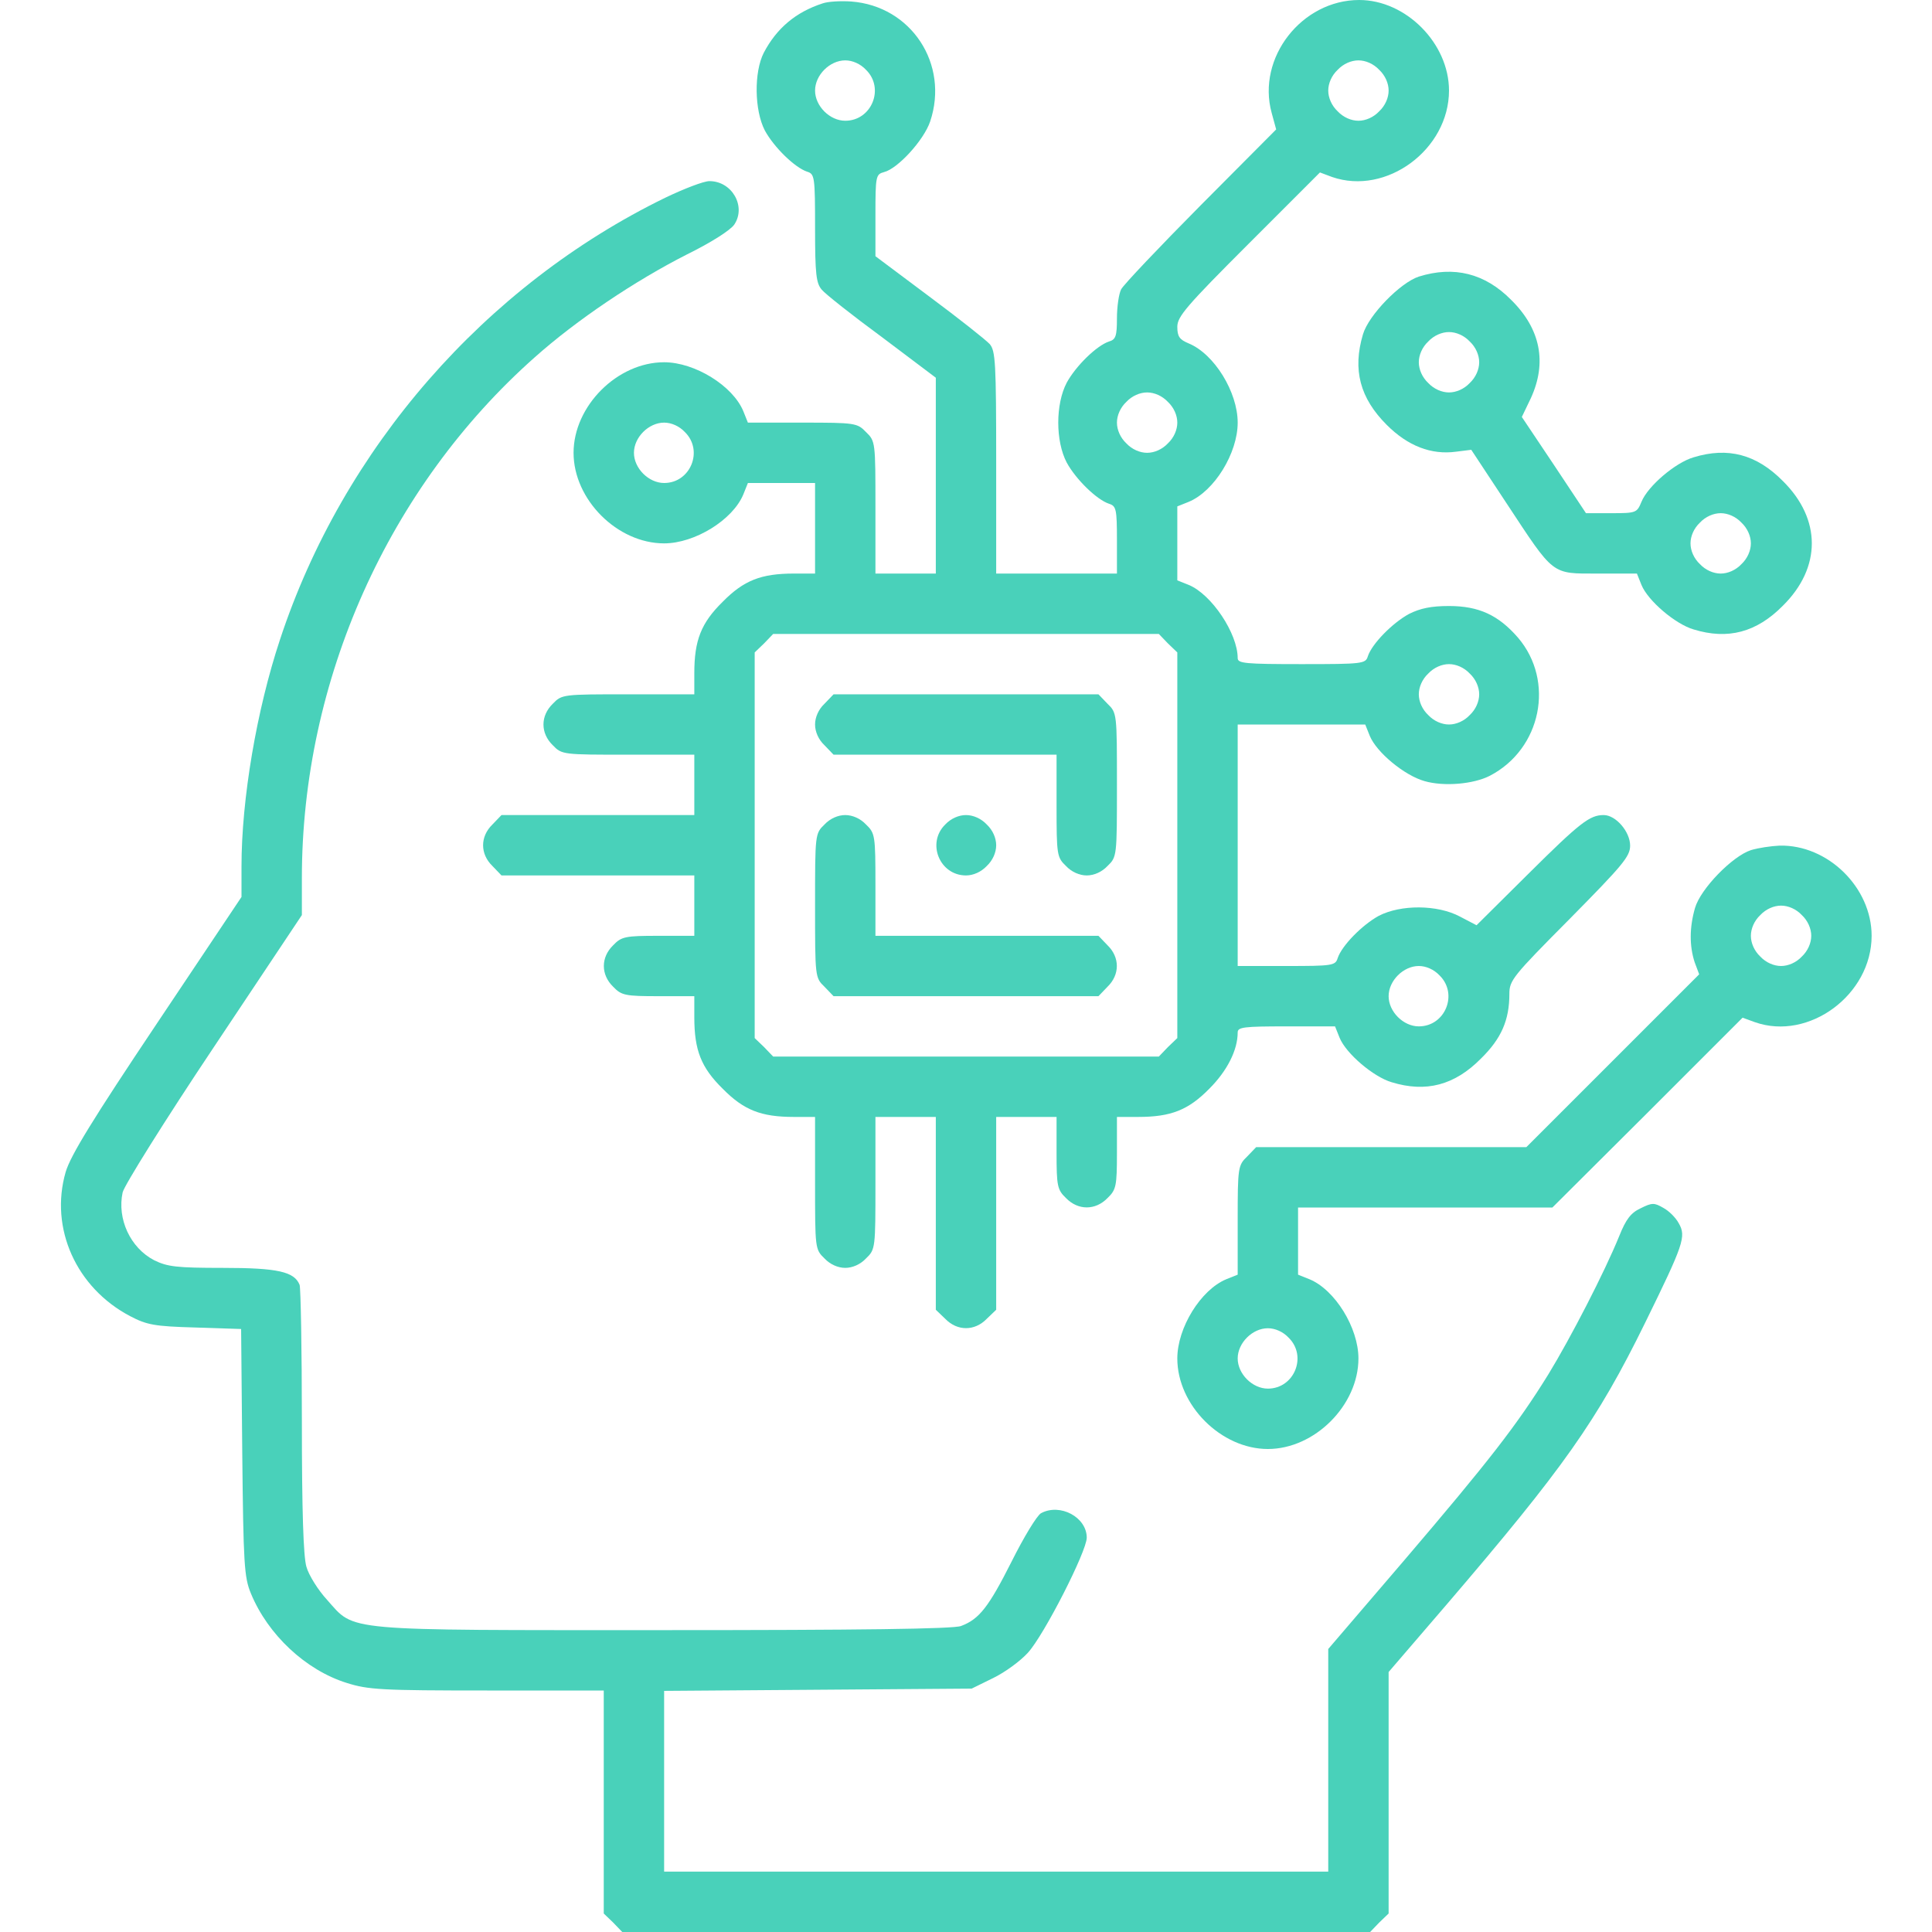 <?xml version="1.0" standalone="no"?>
<!DOCTYPE svg PUBLIC "-//W3C//DTD SVG 20010904//EN"
 "http://www.w3.org/TR/2001/REC-SVG-20010904/DTD/svg10.dtd">
<svg version="1.0" xmlns="http://www.w3.org/2000/svg"
 width="512pt" height="512pt" viewBox="0 0 512 512"
 preserveAspectRatio="xMidYMid meet">

<g transform="translate(0,512) scale(0.1,-0.1)"
fill="#49d1ba" stroke="none">
<path d="M2180 5111 c-71 -23 -122 -66 -156 -131 -26 -51 -25 -152 3 -206 24
-44 79 -98 112 -109 20 -6 21 -14 21 -150 0 -122 3 -146 18 -163 9 -11 81 -68
160 -126 l142 -107 0 -259 0 -260 -80 0 -80 0 0 175 c0 173 0 176 -25 200 -23
24 -29 25 -168 25 l-145 0 -12 30 c-28 68 -129 130 -210 130 -124 0 -240 -116
-240 -240 0 -124 116 -240 240 -240 81 0 182 62 210 130 l12 30 89 0 89 0 0
-120 0 -120 -56 0 c-87 0 -133 -18 -189 -75 -57 -56 -75 -102 -75 -189 l0 -56
-175 0 c-173 0 -176 0 -200 -25 -33 -32 -33 -78 0 -110 24 -25 27 -25 200 -25
l175 0 0 -80 0 -80 -255 0 -256 0 -24 -25 c-33 -32 -33 -78 0 -110 l24 -25
256 0 255 0 0 -80 0 -80 -95 0 c-88 0 -98 -2 -120 -25 -33 -32 -33 -78 0 -110
22 -23 32 -25 120 -25 l95 0 0 -56 c0 -87 18 -133 75 -189 56 -57 102 -75 189
-75 l56 0 0 -175 c0 -173 0 -176 25 -200 15 -16 36 -25 55 -25 19 0 40 9 55
25 25 24 25 27 25 200 l0 175 80 0 80 0 0 -255 0 -256 25 -24 c32 -33 78 -33
110 0 l25 24 0 256 0 255 80 0 80 0 0 -95 c0 -88 2 -98 25 -120 32 -33 78 -33
110 0 23 22 25 32 25 120 l0 95 56 0 c87 0 133 18 189 75 47 47 75 102 75 149
0 14 16 16 129 16 l129 0 12 -30 c17 -42 90 -104 138 -118 91 -28 167 -8 237
63 54 53 75 102 75 171 0 36 9 47 160 199 140 142 160 165 160 194 0 37 -38
81 -70 81 -37 0 -62 -19 -201 -157 l-136 -135 -44 23 c-60 32 -157 32 -215 2
-44 -24 -98 -79 -109 -112 -6 -20 -14 -21 -136 -21 l-129 0 0 320 0 320 169 0
169 0 12 -30 c18 -44 92 -105 145 -120 52 -15 130 -8 173 14 137 71 173 251
75 366 -52 60 -104 84 -183 84 -47 0 -76 -6 -106 -21 -44 -24 -98 -79 -109
-112 -6 -20 -13 -21 -176 -21 -150 0 -169 2 -169 16 0 65 -69 169 -130 194
l-30 12 0 98 0 98 30 12 c68 28 130 129 130 210 0 81 -62 182 -130 210 -24 10
-30 18 -30 44 0 27 24 55 189 220 l189 189 32 -12 c144 -50 310 73 310 229 0
125 -114 240 -238 240 -152 0 -272 -153 -232 -299 l12 -44 -200 -201 c-110
-111 -205 -211 -211 -223 -6 -12 -11 -46 -11 -77 0 -46 -3 -56 -21 -61 -33
-11 -88 -65 -112 -109 -30 -57 -30 -155 0 -212 24 -44 79 -98 112 -109 19 -6
21 -14 21 -96 l0 -89 -160 0 -160 0 0 294 c0 266 -2 296 -17 314 -10 11 -82
68 -160 126 l-143 107 0 108 c0 105 1 109 23 115 36 9 105 84 122 134 51 152
-50 306 -209 318 -28 2 -62 0 -76 -5z m115 -176 c50 -49 15 -135 -55 -135 -41
0 -80 39 -80 80 0 41 39 80 80 80 19 0 40 -9 55 -25z m1360 0 c16 -15 25 -36
25 -55 0 -19 -9 -40 -25 -55 -15 -16 -36 -25 -55 -25 -19 0 -40 9 -55 25 -16
15 -25 36 -25 55 0 19 9 40 25 55 15 16 36 25 55 25 19 0 40 -9 55 -25z m-560
-880 c16 -15 25 -36 25 -55 0 -19 -9 -40 -25 -55 -15 -16 -36 -25 -55 -25 -19
0 -40 9 -55 25 -16 15 -25 36 -25 55 0 19 9 40 25 55 15 16 36 25 55 25 19 0
40 -9 55 -25z m-1280 -80 c50 -49 15 -135 -55 -135 -41 0 -80 39 -80 80 0 41
39 80 80 80 19 0 40 -9 55 -25z m1280 -560 l25 -24 0 -511 0 -511 -25 -24 -24
-25 -511 0 -511 0 -24 25 -25 24 0 511 0 511 25 24 24 25 511 0 511 0 24 -25z
m800 -80 c16 -15 25 -36 25 -55 0 -19 -9 -40 -25 -55 -15 -16 -36 -25 -55 -25
-19 0 -40 9 -55 25 -16 15 -25 36 -25 55 0 19 9 40 25 55 15 16 36 25 55 25
19 0 40 -9 55 -25z m-80 -800 c50 -49 15 -135 -55 -135 -41 0 -80 39 -80 80 0
41 39 80 80 80 19 0 40 -9 55 -25z"/>
<path d="M2185 3255 c-16 -15 -25 -36 -25 -55 0 -19 9 -40 25 -55 l24 -25 296
0 295 0 0 -135 c0 -131 1 -137 25 -160 15 -16 36 -25 55 -25 19 0 40 9 55 25
25 24 25 26 25 215 0 189 0 191 -25 215 l-24 25 -351 0 -351 0 -24 -25z"/>
<path d="M2185 2935 c-25 -24 -25 -26 -25 -215 0 -189 0 -191 25 -215 l24 -25
351 0 351 0 24 25 c33 32 33 78 0 110 l-24 25 -296 0 -295 0 0 135 c0 131 -1
137 -25 160 -15 16 -36 25 -55 25 -19 0 -40 -9 -55 -25z"/>
<path d="M2505 2935 c-50 -49 -15 -135 55 -135 19 0 40 9 55 25 16 15 25 36
25 55 0 19 -9 40 -25 55 -15 16 -36 25 -55 25 -19 0 -40 -9 -55 -25z"/>
<path d="M1763 4596 c-478 -233 -854 -664 -1021 -1171 -62 -187 -102 -423
-102 -601 l0 -81 -224 -335 c-170 -254 -229 -350 -242 -394 -43 -149 28 -307
171 -382 44 -23 64 -27 172 -30 l122 -4 3 -327 c3 -295 5 -331 23 -374 45
-109 145 -203 254 -237 57 -18 92 -20 372 -20 l309 0 0 -295 0 -296 25 -24 24
-25 991 0 991 0 24 25 25 24 0 320 0 320 153 178 c310 362 399 487 527 748
102 208 109 228 89 263 -8 15 -26 33 -41 41 -24 14 -30 14 -60 -1 -26 -12 -39
-29 -57 -74 -39 -96 -129 -270 -187 -365 -84 -136 -160 -233 -381 -492 l-203
-237 0 -295 0 -295 -880 0 -880 0 0 240 0 239 408 3 407 3 57 28 c31 15 72 45
92 67 43 47 156 269 156 305 0 54 -70 92 -121 65 -11 -6 -46 -64 -78 -128 -61
-121 -86 -153 -134 -171 -19 -8 -274 -11 -786 -11 -862 0 -819 -4 -894 80 -24
26 -49 66 -55 88 -8 27 -12 147 -12 385 0 190 -3 353 -6 362 -14 35 -58 45
-204 45 -122 0 -146 3 -181 20 -64 33 -99 110 -84 180 4 18 112 191 241 384
l234 351 0 98 c0 524 229 1036 617 1380 111 99 266 203 404 273 63 31 115 64
125 79 32 48 -6 115 -66 115 -15 0 -67 -20 -117 -44z"/>
<path d="M3760 4387 c-49 -16 -133 -102 -148 -153 -28 -94 -8 -169 63 -240 56
-56 118 -80 184 -71 l40 5 93 -141 c128 -194 118 -187 243 -187 l103 0 12 -30
c17 -42 90 -104 138 -118 91 -28 167 -8 237 63 102 101 102 229 0 330 -70 71
-146 91 -237 63 -48 -14 -121 -76 -138 -118 -12 -29 -14 -30 -80 -30 l-67 0
-85 128 -85 127 24 50 c43 94 26 183 -52 260 -70 71 -152 91 -245 62z m135
-172 c16 -15 25 -36 25 -55 0 -19 -9 -40 -25 -55 -15 -16 -36 -25 -55 -25 -19
0 -40 9 -55 25 -16 15 -25 36 -25 55 0 19 9 40 25 55 15 16 36 25 55 25 19 0
40 -9 55 -25z m720 -480 c16 -15 25 -36 25 -55 0 -19 -9 -40 -25 -55 -15 -16
-36 -25 -55 -25 -19 0 -40 9 -55 25 -16 15 -25 36 -25 55 0 19 9 40 25 55 15
16 36 25 55 25 19 0 40 -9 55 -25z"/>
<path d="M4640 2867 c-49 -16 -133 -102 -148 -153 -15 -52 -15 -101 -1 -144
l12 -32 -229 -229 -229 -229 -358 0 -358 0 -24 -25 c-24 -23 -25 -29 -25 -168
l0 -145 -30 -12 c-68 -28 -130 -129 -130 -210 0 -124 116 -240 240 -240 124 0
240 116 240 240 0 81 -62 182 -130 210 l-30 12 0 89 0 89 337 0 337 0 252 251
252 252 33 -12 c143 -50 309 73 309 229 0 128 -116 242 -244 239 -22 -1 -57
-6 -76 -12z m135 -172 c16 -15 25 -36 25 -55 0 -19 -9 -40 -25 -55 -15 -16
-36 -25 -55 -25 -19 0 -40 9 -55 25 -16 15 -25 36 -25 55 0 19 9 40 25 55 15
16 36 25 55 25 19 0 40 -9 55 -25z m-1360 -1120 c50 -49 15 -135 -55 -135 -41
0 -80 39 -80 80 0 41 39 80 80 80 19 0 40 -9 55 -25z"/>
</g>
</svg>
